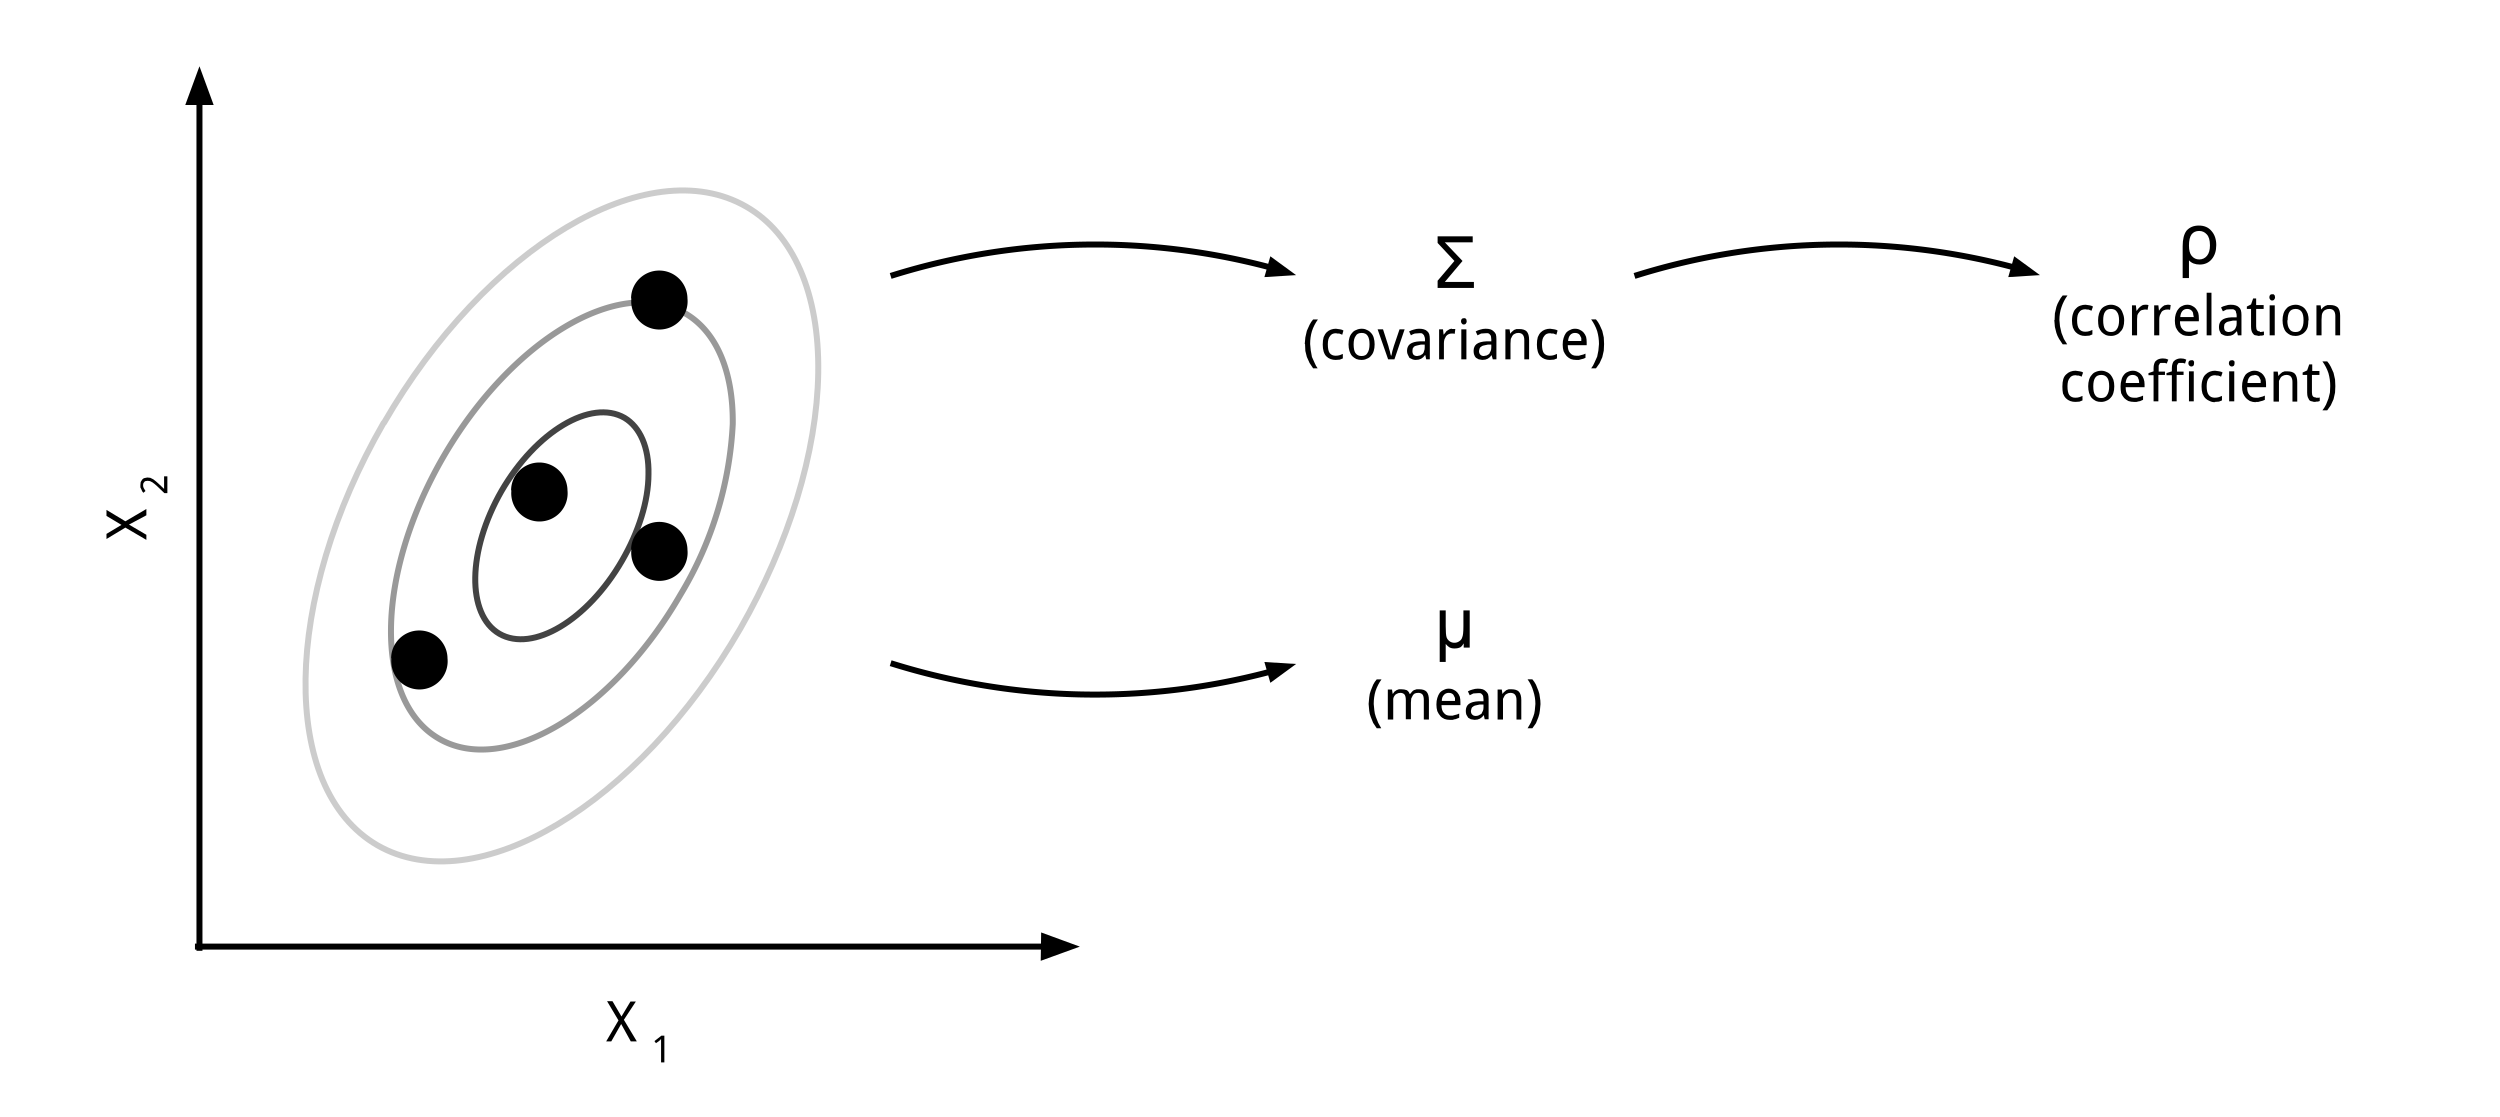 <svg viewBox="0 0 833.5 372.3" fill="none" stroke-linecap="square" stroke-miterlimit="10" xmlns="http://www.w3.org/2000/svg"><clipPath id="a"><path d="M0 0h833.5v372.3H0V0z"/></clipPath><g clip-path="url(#a)"><path fill="#000" fill-opacity="0" d="M0 0h833.5v372.3H0z" fill-rule="evenodd"/><path fill="#000" fill-opacity="0" d="M128 141c33.9-58.7 88-91 120.8-72.1 15.7 9 24.4 29 24 55.4-.4 26.4-9.8 57-26 85.3-34 58.8-88.1 91.1-121 72.2-32.7-19-31.8-82 2.1-140.8z" fill-rule="evenodd"/><path stroke="#ccc" stroke-width="2" stroke-linejoin="round" stroke-linecap="butt" d="M128 141h0c33.9-58.7 88-91 120.8-72.1h0c15.7 9 24.4 29 24 55.4-.4 26.4-9.8 57-26 85.3h0c-34 58.8-88.1 91.1-121 72.2h0c-32.7-19-31.8-82 2.1-140.8z" fill-rule="evenodd"/><path fill="#000" fill-opacity="0" d="M147.7 152.5c22.7-39.2 58.7-60.7 80.6-48.1 10.5 6 16.2 19.3 16 37a122 122 0 01-17.4 56.8c-22.6 39.2-58.7 60.7-80.5 48.1-21.9-12.6-21.3-54.6 1.3-93.8z" fill-rule="evenodd"/><path stroke="#999" stroke-width="2" stroke-linejoin="round" stroke-linecap="butt" d="M147.7 152.5h0c22.7-39.2 58.7-60.7 80.6-48.1h0c10.5 6 16.2 19.3 16 37a122 122 0 01-17.4 56.8h0c-22.6 39.2-58.7 60.7-80.5 48.1h0c-21.9-12.6-21.3-54.6 1.3-93.8z" fill-rule="evenodd"/><path fill="#000" fill-opacity="0" d="M66.5 316V22" fill-rule="evenodd"/><path stroke="#000" stroke-width="2" stroke-linejoin="round" stroke-linecap="butt" d="M66.5 316V34" fill-rule="evenodd"/><path fill="#000" stroke="#000" stroke-width="2" stroke-linecap="butt" d="M69.8 34l-3.3-9-3.3 9z" fill-rule="evenodd"/><path fill="#000" fill-opacity="0" d="M66 315.6h294" fill-rule="evenodd"/><path stroke="#000" stroke-width="2" stroke-linejoin="round" stroke-linecap="butt" d="M66 315.6h282" fill-rule="evenodd"/><path fill="#000" stroke="#000" stroke-width="2" stroke-linecap="butt" d="M348 318.9l9.1-3.3-9-3.3z" fill-rule="evenodd"/><path fill="#000" fill-opacity="0" d="M167.2 163.7c11.5-19.8 29.8-30.8 41-24.4 5.2 3.1 8.2 9.9 8 18.8 0 9-3.3 19.3-8.8 28.8-11.5 19.9-29.8 30.8-40.9 24.4-11-6.4-10.7-27.7.7-47.6z" fill-rule="evenodd"/><path stroke="#434343" stroke-width="2" stroke-linejoin="round" stroke-linecap="butt" d="M167.2 163.7h0c11.5-19.8 29.8-30.8 41-24.4h0c5.2 3.1 8.2 9.9 8 18.8 0 9-3.3 19.3-8.8 28.8h0c-11.5 19.9-29.8 30.8-40.9 24.4h0c-11-6.4-10.7-27.7.7-47.6z" fill-rule="evenodd"/><path fill="#000" fill-opacity="0" d="M82.1 315.6H344v49.3H82z" fill-rule="evenodd"/><path fill="#000" d="M212.3 347.2h-2l-3.2-5.8-3.3 5.8h-1.7l4.1-7-3.8-6.4h1.8l3 5.1 3-5h1.8L208 340l4.2 7zM221.4 354.2h-1v-5.6-.6-.5-.6-.5l-.2.2-.1.2-.2.1-.2.2-1 .7-.5-.7 2.3-1.8h1v8.9z"/><path fill="#000" fill-opacity="0" d="M17.2 300V38h49.3V300z" fill-rule="evenodd"/><path fill="#000" d="M48.8 169.8v2l-5.8 3.1 5.8 3.4v1.7l-7-4.1-6.3 3.8V178l5-3-5-3V170l6.3 3.8 7-4.1zM55.8 158.8v5.6h-1l-2.3-2.2-.9-.8-.8-.6-.8-.4-.8-.1-.7.1q-.2 0-.4.3l-.3.4-.1.6q0 .6.2 1l.6 1-.7.6-.4-.5-.3-.7-.3-.6v-.8l.1-1 .5-.8q.3-.4.7-.5l1-.2 1 .1 1 .5.9.7.9.8 1.8 1.7v-4.2h1z"/><path fill="#000" d="M130.4 219.5c0-5.1 4.2-9.3 9.4-9.3a9.4 9.4 0 019.4 9.3 9.4 9.4 0 11-18.7 0zM210.4 183.3c0-5.1 4.2-9.3 9.4-9.3a9.4 9.4 0 019.4 9.3 9.4 9.4 0 11-18.7 0zM210.4 99.5c0-5.1 4.2-9.3 9.4-9.3a9.4 9.4 0 019.4 9.3 9.4 9.4 0 11-18.7 0z" fill-rule="evenodd"/><path fill="#000" fill-opacity="0" d="M420 63.9H550v87.3H420z" fill-rule="evenodd"/><path fill="#000" d="M491 78.8v2h-9.3l5.9 6.2-5.9 7h9.7v2h-12.1v-2.4l5.6-6.6-5.6-6v-2.2H491zM435 114.7l.2-2.2.5-2.2.9-2q.5-1 1.2-1.8h1.6q-1.3 1.8-2 3.9-.6 2-.6 4.3l.2 2.1.4 2.2.9 2q.4 1 1 1.8h-1.5l-1.2-1.8-.9-2-.5-2-.1-2.3zm10.3 5.3q-.9 0-1.7-.3-.8-.3-1.4-.9-.6-.6-.9-1.6-.3-1-.3-2.3 0-1.5.3-2.5.4-1 1-1.6.6-.6 1.4-.9.8-.3 1.7-.3l1.4.2q.7.1 1.1.4l-.4 1.4-.5-.2-.5-.2h-.6l-.5-.1q-1.4 0-2 1-.7.8-.7 2.7 0 2 .6 2.9.7.9 2 .9.8 0 1.4-.2l1-.4v1.5l-1 .4-1.4.1zm13-5.2q0 1.3-.3 2.2-.3 1-.9 1.6-.5.7-1.4 1-.7.4-1.8.4-.9 0-1.7-.3-.8-.4-1.4-1-.6-.7-.9-1.7-.3-1-.3-2.2 0-1.2.3-2.2.3-1 .9-1.6.5-.7 1.4-1 .8-.4 1.8-.4t1.7.4q.8.3 1.4 1 .6.6.9 1.6.3 1 .3 2.2zm-7 0q0 2 .6 2.9.7 1 2 1 1.5 0 2-1 .7-1 .7-2.9t-.6-2.8q-.6-1-2-1-1.5 0-2 1-.7.9-.7 2.8zm11.5 5l-3.5-10h1.8l1.8 5.6.2.8.3 1 .2.9.2.6.2-.6.2-1 .3-1 .2-.7 1.9-5.6h1.7l-3.4 10h-2.1zm12.7 0l-.3-1.4h-.1l-.6.7-.7.5-.8.3-1 .1q-.6 0-1.1-.2l-1-.5-.5-1q-.3-.5-.3-1.3 0-1.5 1-2.3 1.1-.8 3.3-.9h1.7v-.6q0-.6-.2-1-.1-.5-.4-.7-.2-.3-.6-.4h-.8l-1.4.1q-.7.2-1.3.6l-.6-1.3q.7-.4 1.5-.6.9-.3 1.8-.3 1 0 1.6.2.7.2 1.1.6.5.4.7 1 .2.7.2 1.6v6.8h-1.2zm-3-1.1l1-.2.8-.5q.4-.4.5-1 .2-.4.2-1.2v-.9h-1.3l-1.3.3q-.6.1-1 .4l-.4.6-.1.8q0 .9.4 1.3t1.2.4zm11.6-9h1.1l-.2 1.6-.5-.1h-.5q-.6 0-1 .2-.5.2-.9.7l-.5 1q-.2.6-.2 1.3v5.4h-1.6v-10h1.3l.2 1.8.6-.7q.2-.4.5-.6l.8-.5q.4-.2.9-.2zm4.8 10.1h-1.7v-10h1.7v10zm-1.8-12.7q0-.5.3-.8.2-.2.6-.2h.4q.2 0 .3.2.2.1.2.3l.1.5q0 .5-.3.8-.2.3-.7.3-.4 0-.6-.3-.3-.3-.3-.8zm10.6 12.7l-.4-1.4-.6.7-.7.5-.8.3-1 .1-1.2-.2-.9-.5q-.4-.4-.6-1-.2-.5-.2-1.3 0-1.5 1-2.3 1.1-.8 3.3-.9h1.6v-.6l-.1-1q-.1-.5-.4-.7-.2-.3-.6-.4h-.8l-1.5.1-1.2.6-.6-1.3q.7-.4 1.5-.6.9-.3 1.8-.3t1.6.2q.6.2 1 .6.5.4.8 1 .2.7.2 1.6v6.8h-1.2zm-3-1.1l1-.2.8-.5.5-1q.2-.4.2-1.2v-.9H496l-1.4.3q-.5.1-.8.4-.4.2-.5.6l-.2.8q0 .9.5 1.3.4.4 1.1.4zm13.5 1.1v-6.4q0-1.2-.5-1.8-.5-.6-1.5-.6-.7 0-1.2.3-.5.2-.8.7l-.5 1-.1 1.6v5.2h-1.7v-10h1.4l.2 1.4h.1q.2-.4.6-.7l.6-.5.8-.3h.9q1.7 0 2.5.8.8.9.8 2.8v6.5h-1.6zm8.5.2q-.9 0-1.7-.3-.8-.3-1.4-.9-.6-.6-.9-1.6-.3-1-.3-2.3 0-1.5.3-2.5.4-1 1-1.6.6-.6 1.4-.9.8-.3 1.7-.3l1.4.2q.7.1 1.1.4l-.4 1.4-.5-.2-.5-.2h-.6l-.5-.1q-1.4 0-2 1-.7.8-.7 2.7 0 2 .6 2.9.7.9 2 .9.8 0 1.4-.2l1-.4v1.5l-1 .4-1.4.1zm8.8 0q-1 0-1.8-.3-.8-.4-1.4-1-.6-.7-1-1.6-.3-1-.3-2.2 0-1.3.3-2.2.3-1 .8-1.7.6-.7 1.4-1 .7-.4 1.6-.4 1 0 1.7.4.7.3 1.2.9.5.6.8 1.4.2.8.2 1.8v1h-6.3q0 1.8.8 2.6.7.9 2 .9h.9l.7-.2.8-.2.7-.3v1.4l-.7.3-.8.2-.7.2h-.9zm-.4-9q-1 0-1.6.7-.6.7-.7 2h4.4v-1l-.5-1q-.2-.3-.6-.5-.4-.2-1-.2zm9.7 3.7l-.1 2.2-.5 2.2-.9 2-1.2 1.7h-1.6q.7-.9 1.1-1.9l.9-2 .4-2 .2-2.2q0-2.2-.6-4.3-.7-2.1-2-3.9h1.6q.7.8 1.2 1.8l.9 2 .5 2.2.1 2.2z"/><path fill="#000" d="M170.4 163.5c0-5.1 4.2-9.3 9.4-9.3a9.4 9.4 0 019.4 9.3 9.4 9.4 0 11-18.7 0z" fill-rule="evenodd"/><path fill="#000" fill-opacity="0" d="M297.9 91.7a227 227 0 01134.2 0L365 308.5zM297.9 91.7a227 227 0 01134.2 0" fill-rule="evenodd"/><path stroke="#000" stroke-width="2" stroke-linejoin="round" stroke-linecap="butt" d="M297.9 91.7h0a227 227 0 01125-2.7l.6.2" fill-rule="evenodd"/><path fill="#000" stroke="#000" stroke-width="2" stroke-linecap="butt" d="M422.9 91.3l6.4-.4-5.2-3.8z" fill-rule="evenodd"/><path fill="#000" fill-opacity="0" d="M297.9 221.4a227 227 0 00134.2 0L365 4.5zM297.9 221.4a227 227 0 00134.2 0" fill-rule="evenodd"/><path stroke="#000" stroke-width="2" stroke-linejoin="round" stroke-linecap="butt" d="M297.9 221.4h0a227 227 0 00125 2.7l.6-.2" fill-rule="evenodd"/><path fill="#000" stroke="#000" stroke-width="2" stroke-linecap="butt" d="M424.1 226l5.2-3.8-6.4-.4z" fill-rule="evenodd"/><path fill="#000" fill-opacity="0" d="M420 183.9H550v87.3H420z" fill-rule="evenodd"/><path fill="#000" d="M490 203.5v12.4h-2v-1.4q-.5.9-1.1 1.3-.8.4-2 .4-1 0-1.7-.4-.5-.3-1.2-1.1v6h-2v-17.2h2v5.3q0 2.8.3 3.7.3.8 1 1.3t1.6.5q.9 0 1.6-.5.8-.5 1-1.3.4-.8.4-3.7v-5.3h2zM456.3 234.7l.2-2.2q.1-1.2.5-2.2l.8-2q.5-1 1.2-1.8h1.6q-1.3 1.8-2 3.9-.6 2-.6 4.3l.2 2.1q.1 1.1.5 2.2l.8 2 1 1.8H459l-1.2-1.8-.8-2q-.4-1-.5-2l-.2-2.3zm18.4 5.1v-6.4q0-1.2-.4-1.8-.5-.6-1.4-.6-.7 0-1.2.2-.4.2-.7.7l-.5 1-.1 1.4v5.5h-1.7v-6.4q0-1.2-.4-1.8-.5-.6-1.4-.6-.7 0-1.2.3-.5.2-.8.7-.3.4-.4 1V239.9h-1.8v-10h1.4l.2 1.4h.1l.5-.7.7-.5.8-.3h.8q1 0 1.8.3.7.4 1 1.3h.1l.6-.7q.3-.4.7-.6l.9-.3h.9q1.6 0 2.4.8.8.9.8 2.8v6.5h-1.7zm8.7.2q-1 0-1.8-.3-.9-.4-1.4-1-.6-.7-1-1.6-.3-1-.3-2.2 0-1.3.3-2.2.3-1 .8-1.7.6-.7 1.4-1 .7-.4 1.6-.4 1 0 1.7.4.7.3 1.2.9.5.6.8 1.4.2.8.2 1.8v1h-6.3q0 1.8.8 2.6.7.9 2 .9h.9l.7-.2.8-.2.7-.3v1.4l-.8.3q-.3.2-.7.2l-.7.2h-.9zm-.4-9q-1 0-1.6.7-.7.7-.7 2h4.4v-1l-.5-1q-.2-.3-.6-.5-.4-.2-1-.2zm12 8.8l-.3-1.4-.6.7-.7.5-.8.3-1 .1-1.2-.2-.9-.5-.6-1q-.2-.5-.2-1.3 0-1.5 1-2.3 1.1-.8 3.3-.9h1.6v-.6l-.1-1q-.1-.5-.4-.7-.2-.3-.6-.4h-.8l-1.5.1-1.2.6-.6-1.3q.7-.4 1.5-.6.9-.3 1.8-.3t1.6.2q.6.2 1 .6.5.4.8 1 .2.7.2 1.6v6.8H495zm-3-1.1q.6 0 1-.2l.9-.5.5-1q.2-.4.2-1.2v-.9h-1.3l-1.4.3q-.5.1-.8.4-.4.2-.5.6l-.2.8q0 .9.5 1.3.4.4 1.1.4zm13.6 1.1v-6.4q0-1.2-.5-1.8-.5-.6-1.5-.6-.7 0-1.2.3-.5.2-.8.7l-.5 1V239.9h-1.8v-10h1.4l.2 1.4h.1q.2-.4.6-.7l.6-.5.8-.3h.9q1.7 0 2.5.8.8.9.8 2.8v6.5h-1.6zm8-5l-.2 2.1q-.1 1.1-.5 2.2l-.8 2-1.2 1.7h-1.6l1.1-1.9.8-2q.4-1 .5-2l.2-2.2q0-2.2-.7-4.3-.6-2.1-1.9-3.9h1.6q.7.8 1.2 1.8l.8 2q.4 1 .5 2.2.2 1 .2 2.2z"/><path fill="#000" fill-opacity="0" d="M668 55.9H798v87.3H668z" fill-rule="evenodd"/><path fill="#000" d="M727.7 92.7V82.1q0-3.5 1.3-5.2 1.5-1.7 4.1-1.7 2.7 0 4.2 1.8 1.6 1.8 1.6 4.7 0 2.9-1.5 4.7-1.5 1.8-4 1.8-2.3 0-3.6-1.4v5.9h-2.1zm5.5-15.7q-1.6 0-2.5 1.1-.9 1.2-.9 3.8 0 2.3.9 3.4 1 1.2 2.5 1.2 1.6 0 2.6-1.2t1-3.5q0-2.6-1.1-3.7-1-1.1-2.5-1.1zM685 106.7l.1-2.2.5-2.2q.3-1 .9-2 .5-1 1.2-1.8h1.6q-1.3 1.8-2 3.9-.7 2-.7 4.3l.2 2.1.5 2.2.8 2 1.1 1.8h-1.5l-1.2-1.8q-.6-1-.9-2l-.5-2-.2-2.3zm10.2 5.3q-1 0-1.7-.3-.8-.3-1.4-.9-.6-.6-1-1.6-.3-1-.3-2.3 0-1.5.4-2.5.3-1 1-1.6.5-.6 1.4-.9.8-.3 1.7-.3l1.4.2q.6.1 1.1.4l-.5 1.4-.5-.2-.5-.2h-.5l-.5-.1q-1.5 0-2.1 1-.7.8-.7 2.7 0 2 .7 2.9.7.9 2 .9.8 0 1.4-.2l1-.4v1.5l-1 .4-1.4.1zm13-5.2q0 1.3-.3 2.2-.3 1-1 1.6-.5.7-1.3 1-.8.4-1.8.4t-1.7-.3q-.8-.4-1.4-1-.6-.7-1-1.7-.2-1-.2-2.2 0-1.2.3-2.2.3-1 .8-1.6.6-.7 1.4-1 .8-.4 1.8-.4t1.8.4q.8.3 1.4 1 .5.6.8 1.6.4 1 .4 2.2zm-7 0q0 2 .6 2.9.6 1 2 1t2-1q.7-1 .7-2.9t-.7-2.8q-.6-1-2-1t-2 1q-.6.9-.6 2.8zm14-5.2h.5l.6.1-.3 1.6-.5-.1h-.5l-1 .2q-.5.2-.8.7-.4.4-.6 1l-.1 1.3v5.4h-1.7v-10h1.3l.2 1.8h.1l.5-.7.6-.6.7-.5q.4-.2 1-.2zm7.4 0h.5l.6.1-.2 1.6-.5-.1h-.5q-.6 0-1 .2-.6.2-.9.7l-.5 1q-.2.6-.2 1.3v5.4h-1.7v-10h1.4l.2 1.8.5-.7.6-.6.7-.5 1-.2zm7 10.4q-1 0-1.8-.3-.8-.4-1.4-1-.6-.7-1-1.6-.3-1-.3-2.2 0-1.3.3-2.2.3-1 .9-1.7.5-.7 1.3-1 .7-.4 1.7-.4.9 0 1.6.4.7.3 1.2.9.5.6.8 1.4.2.8.2 1.8v1h-6.3q0 1.8.8 2.6.7.9 2 .9h.9l.8-.2.7-.2.7-.3v1.4l-.7.3-.8.2-.7.2h-.9zm-.4-9q-1 0-1.6.7-.6.7-.7 2h4.5l-.2-1q0-.6-.4-1-.2-.3-.6-.5-.4-.2-1-.2zm8.1 8.8h-1.6V97.6h1.6v14.2zm8.8 0l-.3-1.4-.7.7-.6.5-.8.3-1 .1q-.7 0-1.2-.2l-1-.5-.5-1q-.2-.5-.2-1.3 0-1.5 1-2.3 1-.8 3.2-.9h1.7v-.6q0-.6-.2-1 0-.5-.3-.7-.3-.3-.7-.4h-.8l-1.4.1-1.2.6-.6-1.3q.6-.4 1.5-.6.8-.3 1.7-.3 1 0 1.6.2.7.2 1.1.6.5.4.7 1 .2.7.2 1.6v6.8h-1.2zm-3-1.1l1-.2.8-.5q.4-.4.6-1 .2-.4.2-1.2v-.9h-1.3l-1.4.3q-.6.1-.9.4-.3.2-.5.6l-.1.8q0 .9.4 1.3.5.4 1.2.4zm10.3 0h.4l.4-.1h.3l.3-.1v1.2l-.3.1-.4.1h-.5l-.5.1-1-.2q-.5 0-.8-.4-.4-.4-.6-1-.2-.6-.2-1.5V103h-1.4v-.8l1.4-.7.7-2h1v2.2h2.5v1.3h-2.5v5.8q0 .9.3 1.3t1 .4zm5 1.1h-1.7v-10h1.7v10zm-1.8-12.7q0-.5.3-.8.2-.2.6-.2h.4q.2 0 .3.2.2.1.2.3l.1.5q0 .5-.3.8-.2.3-.7.3-.4 0-.6-.3-.3-.3-.3-.8zm13 7.7q0 1.3-.2 2.2-.3 1-.9 1.6-.6.7-1.4 1-.8.4-1.8.4t-1.7-.3q-.8-.4-1.4-1-.6-.7-.9-1.7-.3-1-.3-2.2 0-1.2.3-2.2.3-1 .9-1.6.5-.7 1.3-1 .9-.4 1.9-.4.9 0 1.7.4.8.3 1.4 1 .5.6.9 1.6.3 1 .3 2.2zm-7 0q0 2 .7 2.9.6 1 2 1 1.5 0 2-1 .7-1 .7-2.9t-.6-2.8q-.7-1-2-1-1.5 0-2.1 1-.6.9-.6 2.8zm16 5v-6.4q0-1.2-.5-1.8-.5-.6-1.5-.6-.8 0-1.3.3-.5.2-.8.7-.3.4-.4 1l-.1 1.6v5.2h-1.7v-10h1.4l.2 1.4.6-.7.7-.5.8-.3h.9q1.6 0 2.5.8.8.9.8 2.8v6.5h-1.6zM692 134q-1 0-1.8-.3t-1.4-.9q-.6-.6-1-1.6-.2-1-.2-2.3 0-1.5.3-2.5t1-1.6q.6-.6 1.4-.9.8-.3 1.7-.3l1.4.2q.7.1 1.1.4l-.5 1.4-.4-.2-.6-.2h-.5l-.5-.1q-1.4 0-2 1-.7.8-.7 2.7 0 2 .6 2.9.7.9 2 .9.8 0 1.4-.2l1-.4v1.5l-1 .4-1.4.1zm12.9-5.2q0 1.3-.3 2.2-.3 1-.9 1.6-.6.7-1.4 1-.8.4-1.8.4t-1.7-.3q-.8-.4-1.4-1-.6-.7-.9-1.7-.3-1-.3-2.2 0-1.2.3-2.2.3-1 .9-1.6.5-.7 1.3-1 .9-.4 1.9-.4.9 0 1.7.4.8.3 1.4 1 .5.6.9 1.6.3 1 .3 2.2zm-7 0q0 2 .6 2.9.6 1 2 1 1.5 0 2-1 .7-1 .7-2.9t-.6-2.8q-.7-1-2-1-1.5 0-2.1 1-.6.9-.6 2.8zm13.6 5.2q-1 0-1.9-.3-.8-.4-1.4-1-.6-.7-1-1.6-.2-1-.2-2.2 0-1.3.3-2.2.2-1 .8-1.7.5-.7 1.3-1 .8-.4 1.7-.4.9 0 1.6.4.7.3 1.2.9.5.6.8 1.4.3.8.3 1.8v1h-6.3q0 1.8.7 2.6.7.9 2 .9h1l.7-.2.7-.2.7-.3v1.4l-.7.3q-.3.2-.7.2l-.8.2h-.8zm-.5-9q-1 0-1.6.7-.6.7-.7 2h4.5l-.1-1-.4-1-.7-.5q-.4-.2-1-.2zm10.8 0h-2.2v8.8H718v-8.7h-1.7v-.7l1.7-.6v-1q0-.9.2-1.5.2-.7.6-1 .4-.4 1-.6.6-.2 1.3-.2l1 .1.8.3-.5 1.3-.6-.2H720.4q-.3 0-.4.3l-.3.6v2h2.1v1.2zm6.2 0h-2.3v8.8h-1.6v-8.7h-1.8v-.7l1.8-.6v-1q0-.9.2-1.5.2-.7.6-1 .4-.4 1-.6.5-.2 1.2-.2l1 .1.8.3-.4 1.3-.7-.2H726.5q-.2 0-.4.3l-.3.6v2h2.2v1.2zm3.4 8.8h-1.6v-10h1.6v10zm-1.8-12.7q0-.5.3-.8.3-.2.7-.2h.4q.2 0 .3.2l.2.3v.5q0 .5-.2.8-.3.3-.7.3-.4 0-.7-.3-.3-.3-.3-.8zm8.8 13q-.9 0-1.7-.4-.8-.3-1.4-.9-.6-.6-1-1.6-.3-1-.3-2.3 0-1.5.4-2.5.3-1 1-1.6.6-.6 1.4-.9.8-.3 1.7-.3l1.4.2q.7.1 1.1.4l-.5 1.4-.4-.2-.6-.2h-.5l-.5-.1q-1.4 0-2.1 1-.7.8-.7 2.7 0 2 .7 2.9.7.9 2 .9.8 0 1.4-.2l1-.4v1.5l-1 .4-1.4.1zm6.5-.3h-1.7v-10h1.7v10zm-1.8-12.7q0-.5.3-.8.3-.2.7-.2h.3l.4.2.2.3v.5q0 .5-.2.8-.3.3-.7.3-.4 0-.7-.3-.3-.3-.3-.8zm9 13q-1 0-2-.4-.7-.4-1.3-1-.6-.7-1-1.6-.3-1-.3-2.2 0-1.3.3-2.2.3-1 .8-1.7.6-.7 1.4-1 .7-.4 1.6-.4 1 0 1.7.4.7.3 1.2.9.5.6.8 1.4.2.8.2 1.8v1h-6.3q0 1.8.8 2.6.7.9 2 .9h.9l.7-.2.8-.2.7-.3v1.4l-.7.3-.8.2-.7.2h-.9zm-.5-9q-1 0-1.6.6-.6.7-.7 2h4.4v-1l-.5-1q-.2-.3-.6-.5-.4-.2-1-.2zm12.7 8.7v-6.4q0-1.2-.5-1.8-.5-.6-1.5-.6-.7 0-1.2.3-.5.2-.8.7l-.5 1V133.9H758v-10h1.4l.2 1.4h.1q.2-.4.6-.7l.6-.5.8-.3h.9q1.7 0 2.5.8.8.9.8 2.8v6.5h-1.6zm7.8-1.2h1.1l.2-.1v1.2l-.3.1-.4.1h-.4l-.5.1q-.6 0-1-.2-.5 0-.9-.4l-.5-1q-.2-.6-.2-1.5V125h-1.5v-.8l1.5-.7.7-2h1v2.2h2.4v1.3h-2.5v5.8q0 .9.3 1.3t1 .4zm6.5-3.9l-.1 2.2-.5 2.2-.9 2-1.2 1.7h-1.6q.7-.9 1.2-1.9l.8-2 .5-2 .1-2.2q0-2.2-.6-4.3-.7-2.1-2-3.9h1.6q.7.8 1.2 1.8l.9 2 .5 2.2.1 2.2z"/><path fill="#000" fill-opacity="0" d="M545.9 91.7a227 227 0 01134.2 0L613 308.5zM545.9 91.7a227 227 0 01134.2 0" fill-rule="evenodd"/><path stroke="#000" stroke-width="2" stroke-linejoin="round" stroke-linecap="butt" d="M545.9 91.7h0a227 227 0 01125-2.7l.6.2" fill-rule="evenodd"/><path fill="#000" stroke="#000" stroke-width="2" stroke-linecap="butt" d="M670.9 91.3l6.4-.4-5.2-3.8z" fill-rule="evenodd"/></g></svg>